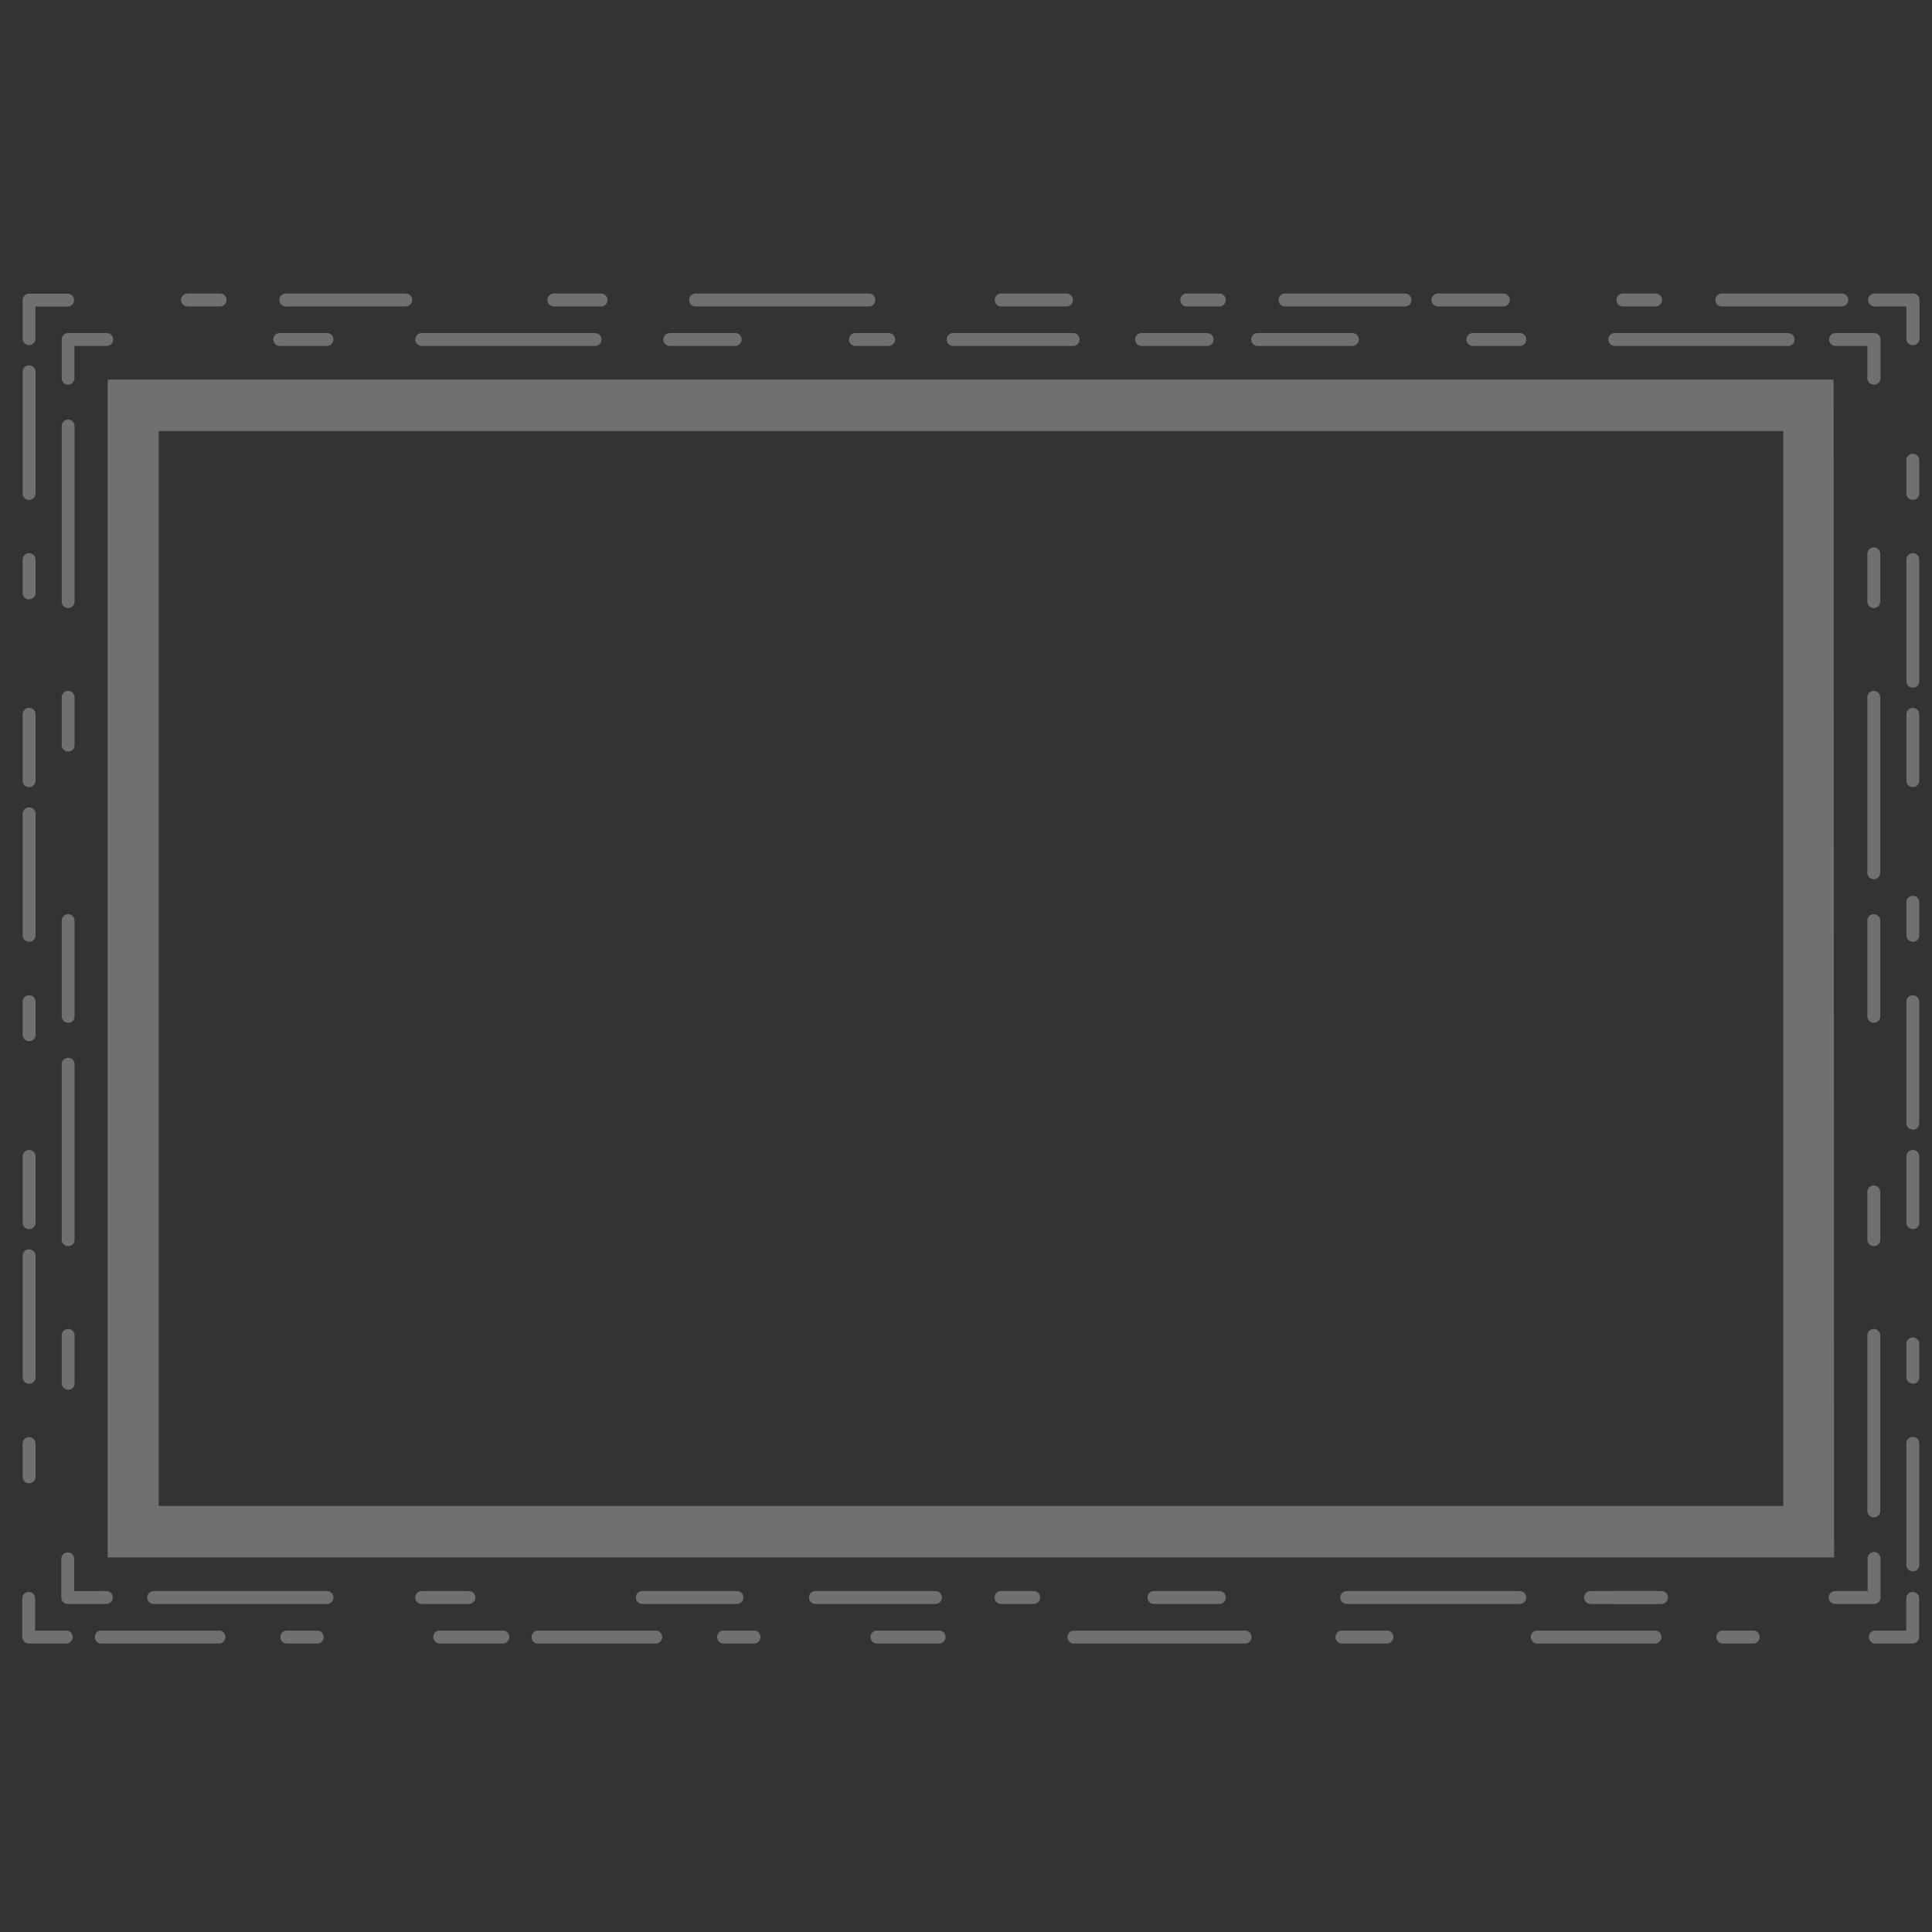 <svg id="Layer_1" data-name="Layer 1" xmlns="http://www.w3.org/2000/svg" viewBox="0 0 150 150"><rect x="0" y="0" width="150" height="150" fill="#333333" stroke="none"/><defs><style>.cls-1{opacity:0.3;}.cls-2{fill:#fff;}</style></defs><title>rectangle</title><g class="cls-1"><path class="cls-2" d="M142.4,120.92H8.36V29.47h134Zm-130.08-4H138.45V33.47H12.32Z"/><path class="cls-2" d="M148.51,127.6h-3a.51.51,0,0,1,0-1H148v-2.5a.5.5,0,1,1,1,0v3A.5.5,0,0,1,148.51,127.6Z"/><path class="cls-2" d="M136.21,127.6h-2.54a.51.51,0,0,1,0-1h2.54a.51.51,0,0,1,0,1Zm-7.63,0h-9.32a.51.51,0,0,1,0-1h9.32a.51.51,0,0,1,0,1Z"/><path class="cls-2" d="M73,127.6H68a.51.51,0,0,1,0-1H73a.51.51,0,0,1,0,1Zm-14.41,0H56.09a.51.51,0,0,1,0-1h2.54a.51.51,0,0,1,0,1Zm-7.63,0H41.68a.51.51,0,0,1,0-1H51a.51.51,0,0,1,0,1Zm-11.87,0H34.05a.51.51,0,0,1,0-1h5.08a.51.51,0,0,1,0,1Zm-14.41,0H22.18a.51.51,0,0,1,0-1h2.54a.51.51,0,0,1,0,1Zm-7.63,0H7.77a.51.51,0,0,1,0-1h9.32a.51.51,0,0,1,0,1Z"/><path class="cls-2" d="M128.58,124.53h-5.09a.5.5,0,0,1,0-1h5.09a.5.5,0,0,1,0,1Zm-33.91,0H89.59a.5.5,0,0,1,0-1h5.08a.5.5,0,0,1,0,1Zm-14.41,0H77.72a.5.5,0,0,1,0-1h2.54a.5.5,0,1,1,0,1Zm-7.63,0H63.31a.5.5,0,0,1,0-1h9.32a.5.5,0,0,1,0,1Z"/><path class="cls-2" d="M5.23,127.6h-3a.5.5,0,0,1-.5-.5v-3a.5.5,0,1,1,1,0v2.5H5.23a.51.51,0,0,1,0,1Z"/><path class="cls-2" d="M2.26,115.16a.5.5,0,0,1-.5-.5v-2.58a.5.5,0,1,1,1,0v2.58A.5.5,0,0,1,2.26,115.16Zm0-7.73a.5.5,0,0,1-.5-.5V97.5a.5.5,0,1,1,1,0v9.43A.49.49,0,0,1,2.26,107.43Z"/><path class="cls-2" d="M2.26,95.43a.5.5,0,0,1-.5-.5V89.78a.5.5,0,1,1,1,0v5.15A.5.5,0,0,1,2.26,95.43Zm0-14.59a.5.5,0,0,1-.5-.5V77.77a.5.5,0,1,1,1,0v2.57A.49.49,0,0,1,2.26,80.84Zm0-7.72a.5.5,0,0,1-.5-.5V63.18a.5.5,0,1,1,1,0v9.44A.49.49,0,0,1,2.26,73.12Zm0-12a.5.5,0,0,1-.5-.5V55.46a.5.5,0,1,1,1,0v5.15A.49.49,0,0,1,2.26,61.11Zm0-14.58a.5.5,0,0,1-.5-.5V43.45a.5.5,0,1,1,1,0V46A.5.5,0,0,1,2.26,46.53Zm0-7.72a.5.5,0,0,1-.5-.5V28.87a.5.5,0,1,1,1,0v9.44A.5.5,0,0,1,2.26,38.81Z"/><path class="cls-2" d="M2.26,26.8a.5.5,0,0,1-.5-.5v-3a.5.5,0,0,1,.5-.5h3a.5.5,0,0,1,.49.5.49.49,0,0,1-.49.5H2.75V26.3A.5.5,0,0,1,2.26,26.8Z"/><path class="cls-2" d="M31.5,23.79H22.18a.49.49,0,0,1-.49-.5.5.5,0,0,1,.49-.5H31.5a.5.5,0,0,1,.5.5A.5.5,0,0,1,31.5,23.79Zm-14.41,0H14.55a.49.49,0,0,1-.49-.5.5.5,0,0,1,.49-.5h2.54a.5.5,0,0,1,.5.5A.5.5,0,0,1,17.09,23.79Z"/><path class="cls-2" d="M143,23.79h-9.32a.5.5,0,0,1-.5-.5.51.51,0,0,1,.5-.5H143a.5.5,0,0,1,.5.5A.5.5,0,0,1,143,23.79Zm-14.41,0H126a.5.5,0,0,1-.5-.5.51.51,0,0,1,.5-.5h2.54a.5.5,0,0,1,.5.5A.5.5,0,0,1,128.58,23.79Zm-11.87,0h-5.08a.5.5,0,0,1-.5-.5.5.5,0,0,1,.5-.5h5.08a.5.5,0,0,1,.5.5A.5.5,0,0,1,116.71,23.79Zm-7.62,0H99.76a.49.49,0,0,1-.49-.5.5.5,0,0,1,.49-.5h9.33a.5.5,0,0,1,.49.5A.49.49,0,0,1,109.09,23.79Zm-14.42,0H92.13a.49.49,0,0,1-.49-.5.5.5,0,0,1,.49-.5h2.54a.5.5,0,0,1,.5.5A.5.5,0,0,1,94.67,23.79Zm-11.86,0H77.72a.49.49,0,0,1-.49-.5.5.5,0,0,1,.49-.5h5.09a.5.5,0,0,1,.49.5A.49.49,0,0,1,82.81,23.79Z"/><path class="cls-2" d="M93.72,26.86H88.63a.5.5,0,0,1,0-1h5.09a.5.5,0,0,1,0,1Zm-10.36,0H74a.5.5,0,0,1,0-1h9.32a.5.5,0,0,1,0,1ZM69,26.86H66.41a.5.5,0,0,1,0-1H69a.5.5,0,0,1,0,1Zm-11.87,0H52a.5.5,0,0,1,0-1h5.08a.5.5,0,0,1,0,1Z"/><path class="cls-2" d="M148.51,26.8a.5.5,0,0,1-.5-.5V23.79h-2.47a.5.5,0,0,1-.5-.5.5.5,0,0,1,.5-.5h3a.5.5,0,0,1,.49.5v3A.5.5,0,0,1,148.51,26.8Z"/><path class="cls-2" d="M148.51,53.39a.5.5,0,0,1-.5-.5V43.45a.5.5,0,1,1,1,0v9.44A.49.49,0,0,1,148.51,53.39Zm0-14.58a.5.5,0,0,1-.5-.5V35.73a.5.5,0,1,1,1,0v2.58A.5.5,0,0,1,148.51,38.81Z"/><path class="cls-2" d="M148.51,122a.5.5,0,0,1-.5-.5v-9.44a.5.5,0,1,1,1,0v9.44A.49.49,0,0,1,148.51,122Zm0-14.58a.5.5,0,0,1-.5-.5v-2.58a.5.5,0,1,1,1,0v2.58A.5.5,0,0,1,148.51,107.44Zm0-12a.5.5,0,0,1-.5-.5V89.78a.5.5,0,1,1,1,0v5.15A.5.5,0,0,1,148.51,95.43Zm0-7.72a.5.5,0,0,1-.5-.5V77.77a.5.5,0,1,1,1,0v9.44A.5.5,0,0,1,148.51,87.71Zm0-14.59a.5.5,0,0,1-.5-.5V70.05a.5.5,0,1,1,1,0v2.57A.49.49,0,0,1,148.51,73.12Zm0-12a.5.5,0,0,1-.5-.5V55.46a.5.5,0,1,1,1,0v5.15A.49.49,0,0,1,148.51,61.11Z"/><path class="cls-2" d="M145.48,124.53h-3a.5.5,0,0,1,0-1H145V121a.5.5,0,1,1,1,0v3A.49.49,0,0,1,145.48,124.53Z"/><path class="cls-2" d="M129,124.53h-3.67a.5.5,0,0,1,0-1H129a.5.5,0,0,1,0,1Zm-11,0H104.56a.5.5,0,0,1,0-1H118a.5.5,0,1,1,0,1Z"/><path class="cls-2" d="M57.22,124.53H49.87a.5.5,0,0,1,0-1h7.35a.5.5,0,0,1,0,1Zm-20.81,0H32.74a.5.5,0,0,1,0-1h3.67a.5.5,0,0,1,0,1Zm-11,0H11.93a.5.5,0,0,1,0-1H25.39a.5.5,0,1,1,0,1Z"/><path class="cls-2" d="M107.77,127.6H104.1a.51.51,0,0,1,0-1h3.67a.51.51,0,0,1,0,1Zm-11,0H83.29a.51.51,0,0,1,0-1H96.76a.51.51,0,0,1,0,1Z"/><path class="cls-2" d="M8.26,124.53h-3a.5.5,0,0,1-.5-.5v-3a.5.5,0,1,1,1,0v2.5H8.26a.5.5,0,0,1,0,1Z"/><path class="cls-2" d="M5.29,107.9a.5.5,0,0,1-.5-.5v-3.72a.5.5,0,1,1,1,0v3.72A.49.49,0,0,1,5.29,107.9Zm0-11.15a.5.5,0,0,1-.5-.5V82.63a.5.5,0,1,1,1,0V96.25A.49.49,0,0,1,5.29,96.75Z"/><path class="cls-2" d="M5.29,79.41a.5.5,0,0,1-.5-.5V71.48a.5.5,0,1,1,1,0v7.43A.49.49,0,0,1,5.29,79.41Zm0-21.06a.5.5,0,0,1-.5-.5V54.14a.5.5,0,1,1,1,0v3.71A.49.49,0,0,1,5.29,58.35Zm0-11.14a.5.5,0,0,1-.5-.5V33.08a.5.5,0,1,1,1,0V46.71A.5.5,0,0,1,5.29,47.21Z"/><path class="cls-2" d="M5.29,29.86a.5.5,0,0,1-.5-.5v-3a.5.5,0,0,1,.5-.5h3a.5.5,0,0,1,0,1H5.78v2.5A.49.49,0,0,1,5.29,29.86Z"/><path class="cls-2" d="M46.2,26.86H32.74a.5.5,0,0,1,0-1H46.2a.5.5,0,0,1,0,1Zm-20.81,0H21.72a.5.5,0,0,1,0-1h3.67a.5.5,0,0,1,0,1Z"/><path class="cls-2" d="M138.83,26.86H125.37a.5.5,0,0,1,0-1h13.46a.5.5,0,0,1,0,1Zm-20.8,0h-3.68a.5.5,0,0,1,0-1H118a.5.5,0,0,1,0,1Zm-13,0H97.64a.5.5,0,0,1,0-1H105a.5.5,0,0,1,0,1Z"/><path class="cls-2" d="M67.47,23.79H54a.49.49,0,0,1-.49-.5.5.5,0,0,1,.49-.5H67.47a.5.5,0,0,1,.49.5A.49.49,0,0,1,67.47,23.79Zm-20.81,0H43a.5.5,0,0,1-.5-.5.51.51,0,0,1,.5-.5h3.67a.51.51,0,0,1,.5.5A.5.5,0,0,1,46.66,23.79Z"/><path class="cls-2" d="M145.48,29.86a.5.5,0,0,1-.5-.5v-2.5h-2.47a.5.5,0,0,1,0-1h3a.49.49,0,0,1,.49.5v3A.49.49,0,0,1,145.48,29.86Z"/><path class="cls-2" d="M145.48,68.26a.5.5,0,0,1-.5-.5V54.14a.5.5,0,1,1,1,0V67.76A.49.49,0,0,1,145.48,68.26Zm0-21.05a.5.5,0,0,1-.5-.51V43a.5.5,0,1,1,1,0V46.7A.5.5,0,0,1,145.48,47.21Z"/><path class="cls-2" d="M145.48,117.81a.5.5,0,0,1-.5-.5V103.68a.5.5,0,1,1,1,0v13.63A.49.49,0,0,1,145.48,117.81Zm0-21.06a.5.5,0,0,1-.5-.5V92.54a.5.5,0,1,1,1,0v3.71A.49.49,0,0,1,145.48,96.75Zm0-17.34a.5.5,0,0,1-.5-.5V71.48a.5.5,0,1,1,1,0v7.43A.49.49,0,0,1,145.48,79.41Z"/></g></svg>